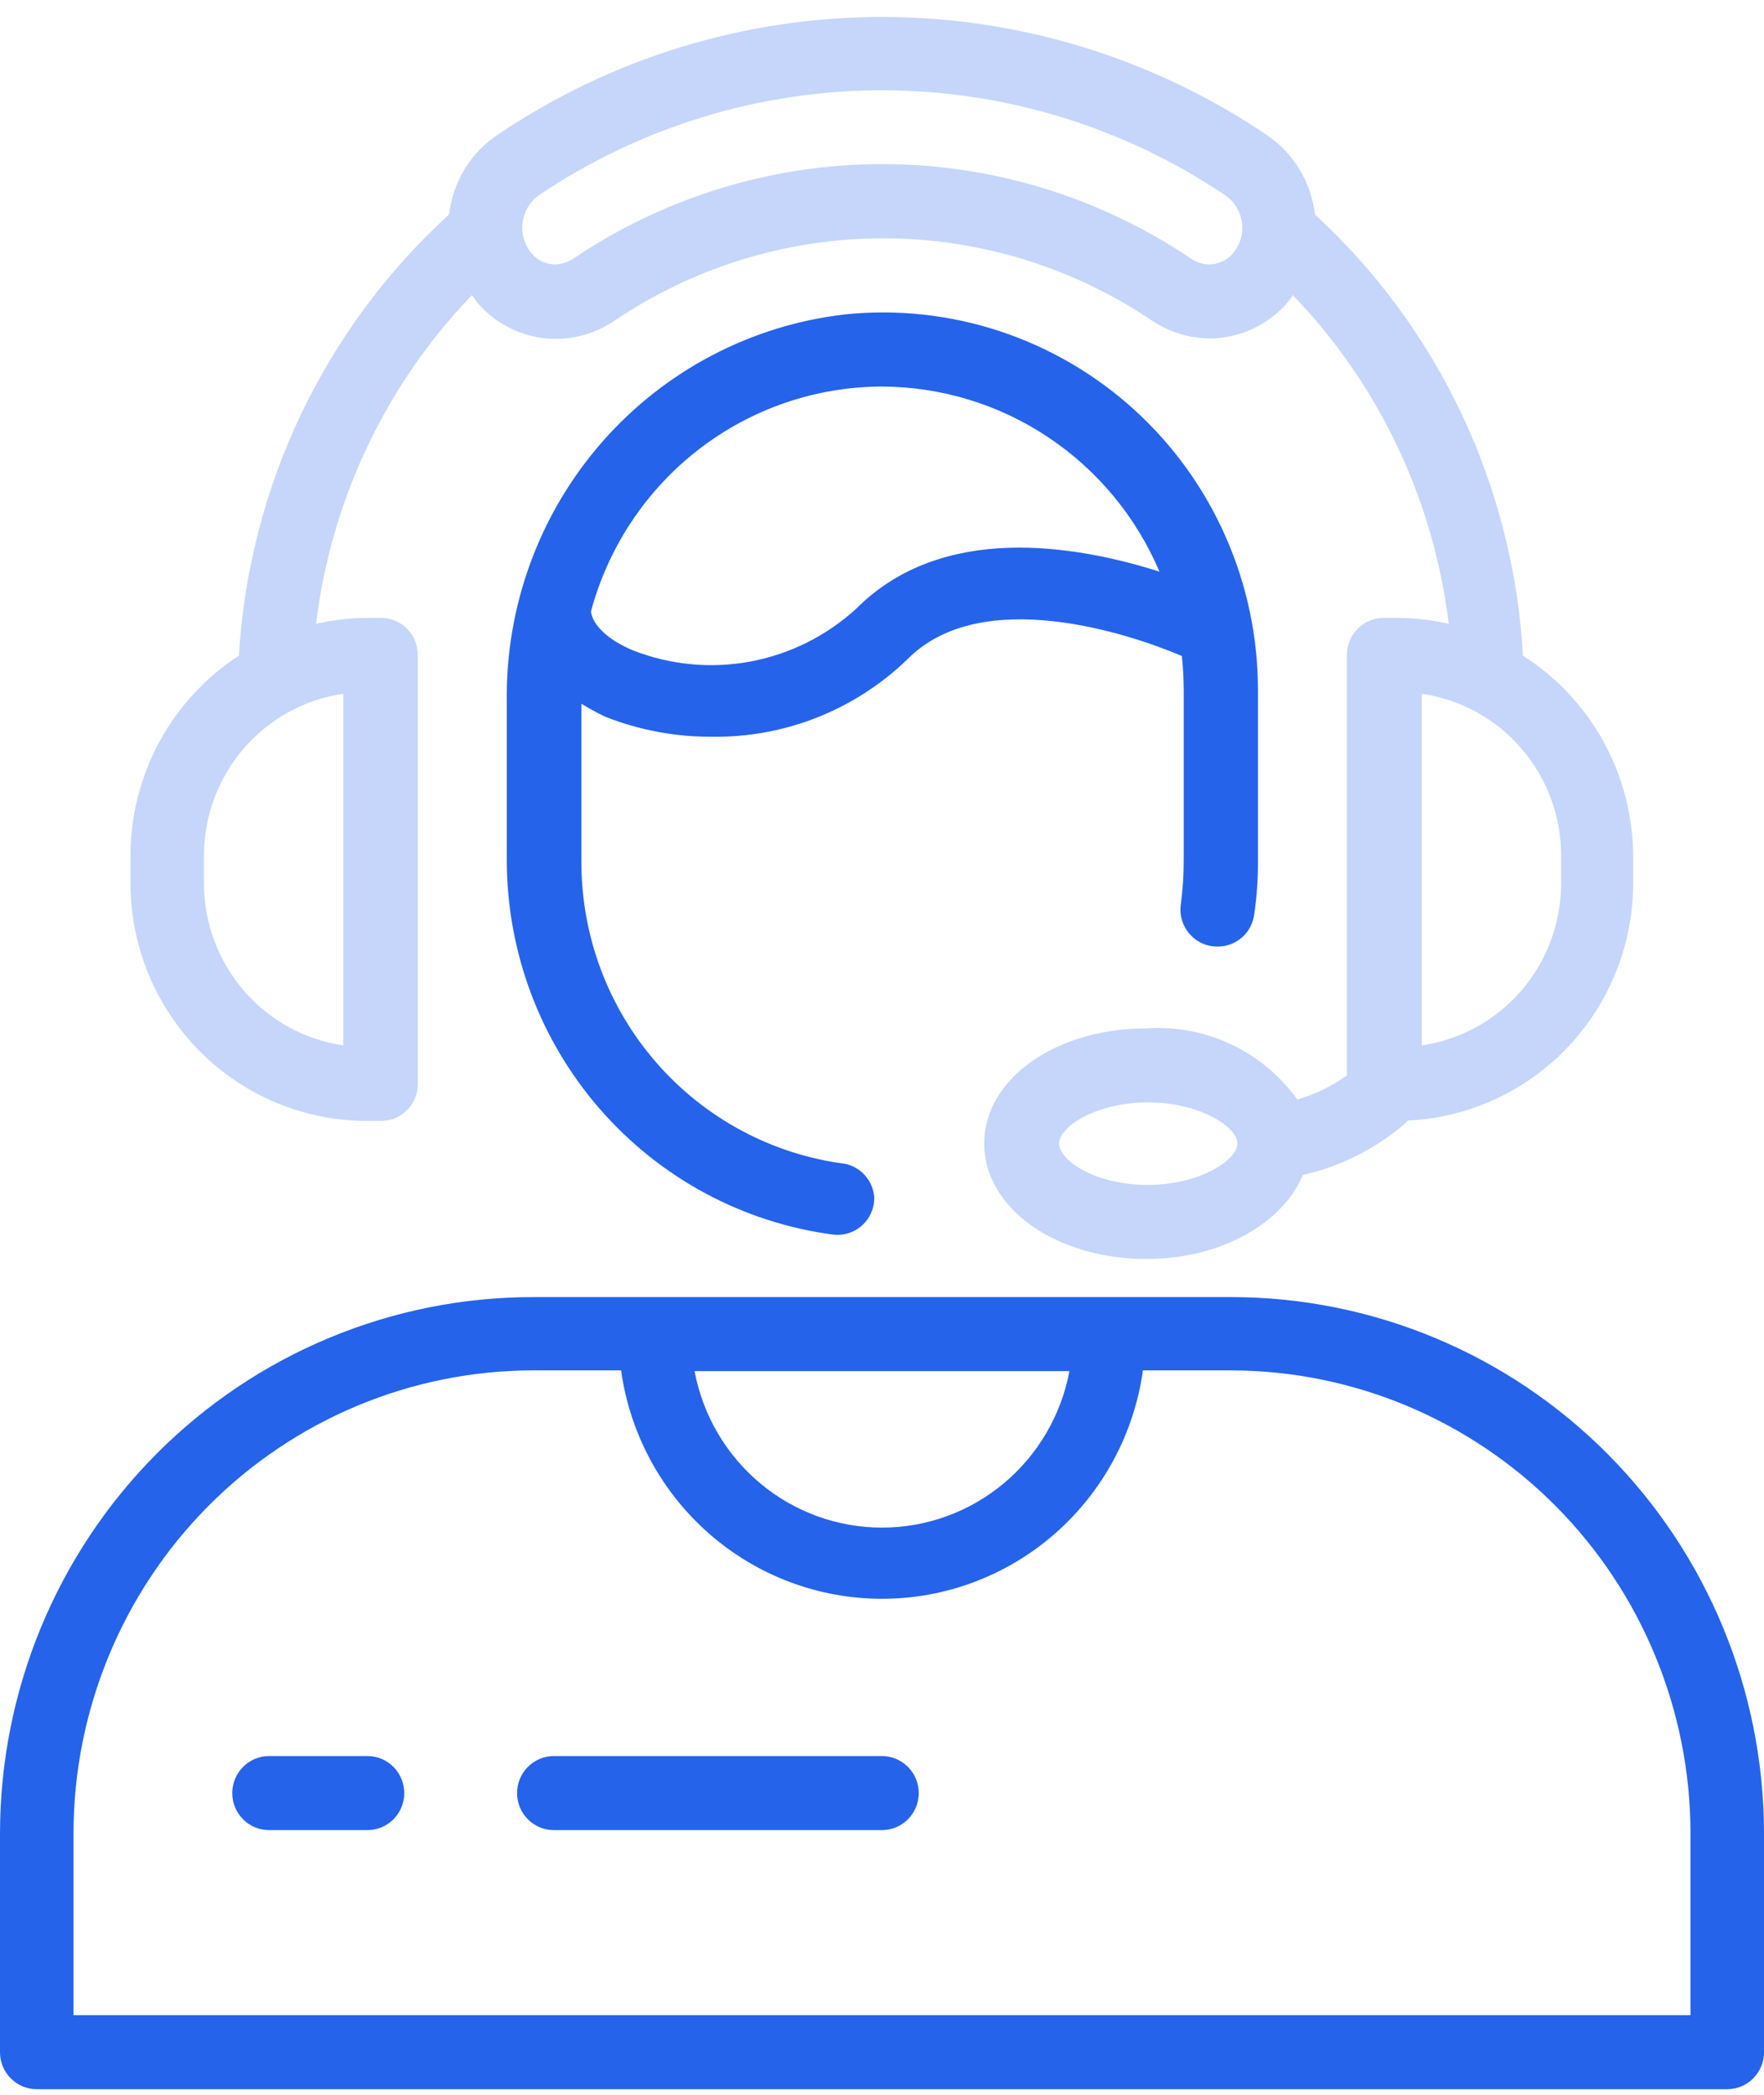 <svg width="48" height="57" viewBox="0 0 48 57" fill="none" xmlns="http://www.w3.org/2000/svg">
<g clip-path="url(#clip0_75_227)">
<path d="M33.52 35.294H14.52C12.616 35.291 10.73 35.666 8.97 36.398C7.209 37.129 5.609 38.203 4.261 39.557C2.913 40.911 1.843 42.52 1.111 44.29C0.38 46.061 0.003 47.96 0 49.877V55.84C0 56.107 0.105 56.363 0.293 56.552C0.48 56.741 0.735 56.847 1 56.847H47C47.265 56.847 47.52 56.741 47.707 56.552C47.895 56.363 48 56.107 48 55.84V49.877C47.995 46.011 46.467 42.305 43.753 39.571C41.039 36.837 37.359 35.299 33.52 35.294ZM29.1 37.308C28.876 38.505 28.243 39.586 27.312 40.363C26.381 41.141 25.209 41.566 24 41.566C22.791 41.566 21.619 41.141 20.688 40.363C19.757 39.586 19.124 38.505 18.9 37.308H29.1ZM46 54.833H2V49.877C2.005 46.54 3.324 43.341 5.667 40.981C8.01 38.621 11.186 37.293 14.5 37.288H16.9C17.141 39.012 17.992 40.59 19.297 41.732C20.601 42.874 22.271 43.503 24 43.503C25.729 43.503 27.399 42.874 28.703 41.732C30.008 40.59 30.859 39.012 31.1 37.288H33.52C36.83 37.299 40.001 38.629 42.34 40.988C44.679 43.348 45.995 46.544 46 49.877V54.833Z" fill="#2563EB"/>
<path d="M16.47 19.502C17.39 19.866 18.371 20.051 19.36 20.046C21.347 20.079 23.267 19.319 24.7 17.931C26.7 15.916 30.7 17.226 32.16 17.85C32.192 18.155 32.208 18.46 32.21 18.767V23.41C32.21 23.814 32.184 24.218 32.13 24.618C32.111 24.761 32.123 24.906 32.165 25.044C32.207 25.182 32.278 25.309 32.373 25.417C32.467 25.524 32.584 25.611 32.715 25.669C32.845 25.728 32.987 25.757 33.13 25.756C33.376 25.758 33.613 25.669 33.798 25.505C33.982 25.342 34.1 25.116 34.13 24.87C34.199 24.4 34.232 23.925 34.23 23.45V18.767C34.229 17.331 33.929 15.911 33.349 14.599C32.77 13.287 31.924 12.112 30.866 11.15C29.807 10.188 28.561 9.46 27.206 9.012C25.851 8.565 24.418 8.409 23 8.554C20.444 8.846 18.087 10.083 16.385 12.026C14.683 13.969 13.759 16.478 13.79 19.069V23.41C13.793 25.901 14.694 28.307 16.325 30.179C17.956 32.052 20.207 33.265 22.66 33.592C22.802 33.611 22.946 33.598 23.082 33.556C23.219 33.514 23.346 33.443 23.453 33.347C23.56 33.252 23.645 33.135 23.703 33.003C23.762 32.871 23.791 32.729 23.79 32.585C23.775 32.366 23.69 32.158 23.547 31.993C23.405 31.828 23.212 31.714 23 31.668C21.017 31.413 19.194 30.439 17.872 28.928C16.55 27.418 15.821 25.474 15.82 23.46V19.149C16.03 19.278 16.247 19.396 16.47 19.502ZM24 10.518C25.609 10.523 27.182 11.003 28.523 11.898C29.865 12.793 30.917 14.064 31.55 15.554C29.26 14.829 25.64 14.214 23.3 16.561C22.493 17.3 21.497 17.798 20.425 17.999C19.353 18.2 18.247 18.096 17.23 17.699C16.55 17.417 16.13 17.014 16.08 16.642C16.55 14.887 17.58 13.337 19.011 12.23C20.442 11.123 22.195 10.522 24 10.518Z" fill="#2563EB"/>
<path d="M24 47.782H15.07C14.805 47.782 14.55 47.889 14.363 48.078C14.175 48.266 14.07 48.523 14.07 48.79C14.07 49.057 14.175 49.313 14.363 49.502C14.55 49.691 14.805 49.797 15.07 49.797H24C24.265 49.797 24.519 49.691 24.707 49.502C24.895 49.313 25 49.057 25 48.79C25 48.523 24.895 48.266 24.707 48.078C24.519 47.889 24.265 47.782 24 47.782Z" fill="#2563EB"/>
<path d="M10 47.782H7.32C7.055 47.782 6.8 47.889 6.613 48.078C6.425 48.266 6.32 48.523 6.32 48.79C6.32 49.057 6.425 49.313 6.613 49.502C6.8 49.691 7.055 49.797 7.32 49.797H10C10.265 49.797 10.519 49.691 10.707 49.502C10.895 49.313 11 49.057 11 48.79C11 48.523 10.895 48.266 10.707 48.078C10.519 47.889 10.265 47.782 10 47.782Z" fill="#2563EB"/>
<path d="M10 30.5H10.37C10.635 30.5 10.889 30.394 11.077 30.205C11.264 30.016 11.37 29.76 11.37 29.493V17.82C11.37 17.553 11.264 17.297 11.077 17.108C10.889 16.919 10.635 16.813 10.37 16.813H10C9.529 16.815 9.059 16.869 8.6 16.974C9.009 13.608 10.498 10.467 12.84 8.031C12.9 8.101 12.95 8.192 13.01 8.262C13.467 8.78 14.095 9.113 14.778 9.199C15.461 9.284 16.151 9.116 16.72 8.726C18.884 7.265 21.43 6.485 24.035 6.485C26.64 6.485 29.186 7.265 31.35 8.726C31.821 9.04 32.374 9.209 32.94 9.209C33.328 9.203 33.712 9.117 34.066 8.956C34.421 8.795 34.738 8.562 35 8.272C35.065 8.196 35.126 8.115 35.18 8.031C37.524 10.466 39.013 13.607 39.42 16.974C38.96 16.869 38.491 16.815 38.02 16.813H37.65C37.385 16.813 37.13 16.919 36.943 17.108C36.755 17.297 36.65 17.553 36.65 17.82V29.261C36.241 29.557 35.784 29.779 35.3 29.916C34.835 29.27 34.215 28.753 33.498 28.415C32.781 28.077 31.99 27.928 31.2 27.982C28.72 27.982 26.78 29.362 26.78 31.114C26.78 32.867 28.72 34.257 31.2 34.257C33.26 34.257 34.93 33.249 35.45 31.97C36.517 31.733 37.505 31.224 38.32 30.49C39.967 30.41 41.521 29.695 42.66 28.494C43.8 27.292 44.437 25.695 44.44 24.034V23.279C44.432 22.192 44.154 21.124 43.63 20.174C43.105 19.223 42.352 18.421 41.44 17.84C41.185 13.247 39.153 8.937 35.78 5.835C35.729 5.397 35.584 4.975 35.354 4.599C35.125 4.223 34.816 3.902 34.45 3.66C31.358 1.574 27.721 0.461 24 0.461C20.279 0.461 16.642 1.574 13.55 3.66C13.184 3.902 12.875 4.223 12.645 4.599C12.415 4.975 12.27 5.397 12.22 5.835C8.828 8.929 6.774 13.239 6.5 17.84C5.597 18.427 4.853 19.232 4.338 20.182C3.823 21.132 3.552 22.196 3.55 23.279V24.034C3.551 24.885 3.719 25.728 4.044 26.514C4.369 27.3 4.845 28.013 5.444 28.614C6.043 29.214 6.754 29.69 7.535 30.014C8.317 30.337 9.155 30.503 10 30.5ZM31.24 32.242C29.78 32.242 28.82 31.567 28.82 31.114C28.82 30.661 29.82 29.996 31.24 29.996C32.66 29.996 33.67 30.671 33.67 31.114C33.67 31.557 32.67 32.242 31.21 32.242H31.24ZM42.48 24.034C42.479 25.105 42.096 26.14 41.4 26.95C40.704 27.76 39.742 28.291 38.69 28.445V18.878C39.741 19.03 40.703 19.559 41.399 20.367C42.095 21.175 42.479 22.209 42.48 23.279V24.034ZM14.65 5.321C17.416 3.454 20.67 2.457 24 2.457C27.33 2.457 30.584 3.454 33.35 5.321C33.472 5.407 33.575 5.518 33.652 5.647C33.729 5.776 33.778 5.92 33.796 6.069C33.814 6.218 33.801 6.37 33.757 6.513C33.712 6.657 33.638 6.79 33.54 6.903C33.461 6.993 33.364 7.065 33.255 7.115C33.147 7.166 33.029 7.193 32.91 7.195C32.735 7.194 32.565 7.142 32.42 7.044C29.931 5.363 27.002 4.465 24.005 4.465C21.008 4.465 18.079 5.363 15.59 7.044C15.444 7.14 15.274 7.193 15.1 7.195C14.98 7.193 14.862 7.167 14.754 7.116C14.645 7.066 14.549 6.993 14.47 6.903C14.374 6.789 14.302 6.657 14.258 6.514C14.215 6.371 14.201 6.221 14.218 6.073C14.235 5.924 14.282 5.781 14.356 5.652C14.431 5.523 14.53 5.41 14.65 5.321ZM5.55 23.279C5.551 22.209 5.935 21.175 6.631 20.367C7.327 19.559 8.288 19.03 9.34 18.878V28.445C8.288 28.291 7.326 27.76 6.63 26.95C5.934 26.14 5.551 25.105 5.55 24.034V23.279Z" fill="#2563EB" fill-opacity="0.26"/>
</g>
<defs>
<clipPath id="clip0_75_227">
<rect width="48" height="56.4" fill="white" transform="translate(0 0.447)"/>
</clipPath>
</defs>
</svg>
